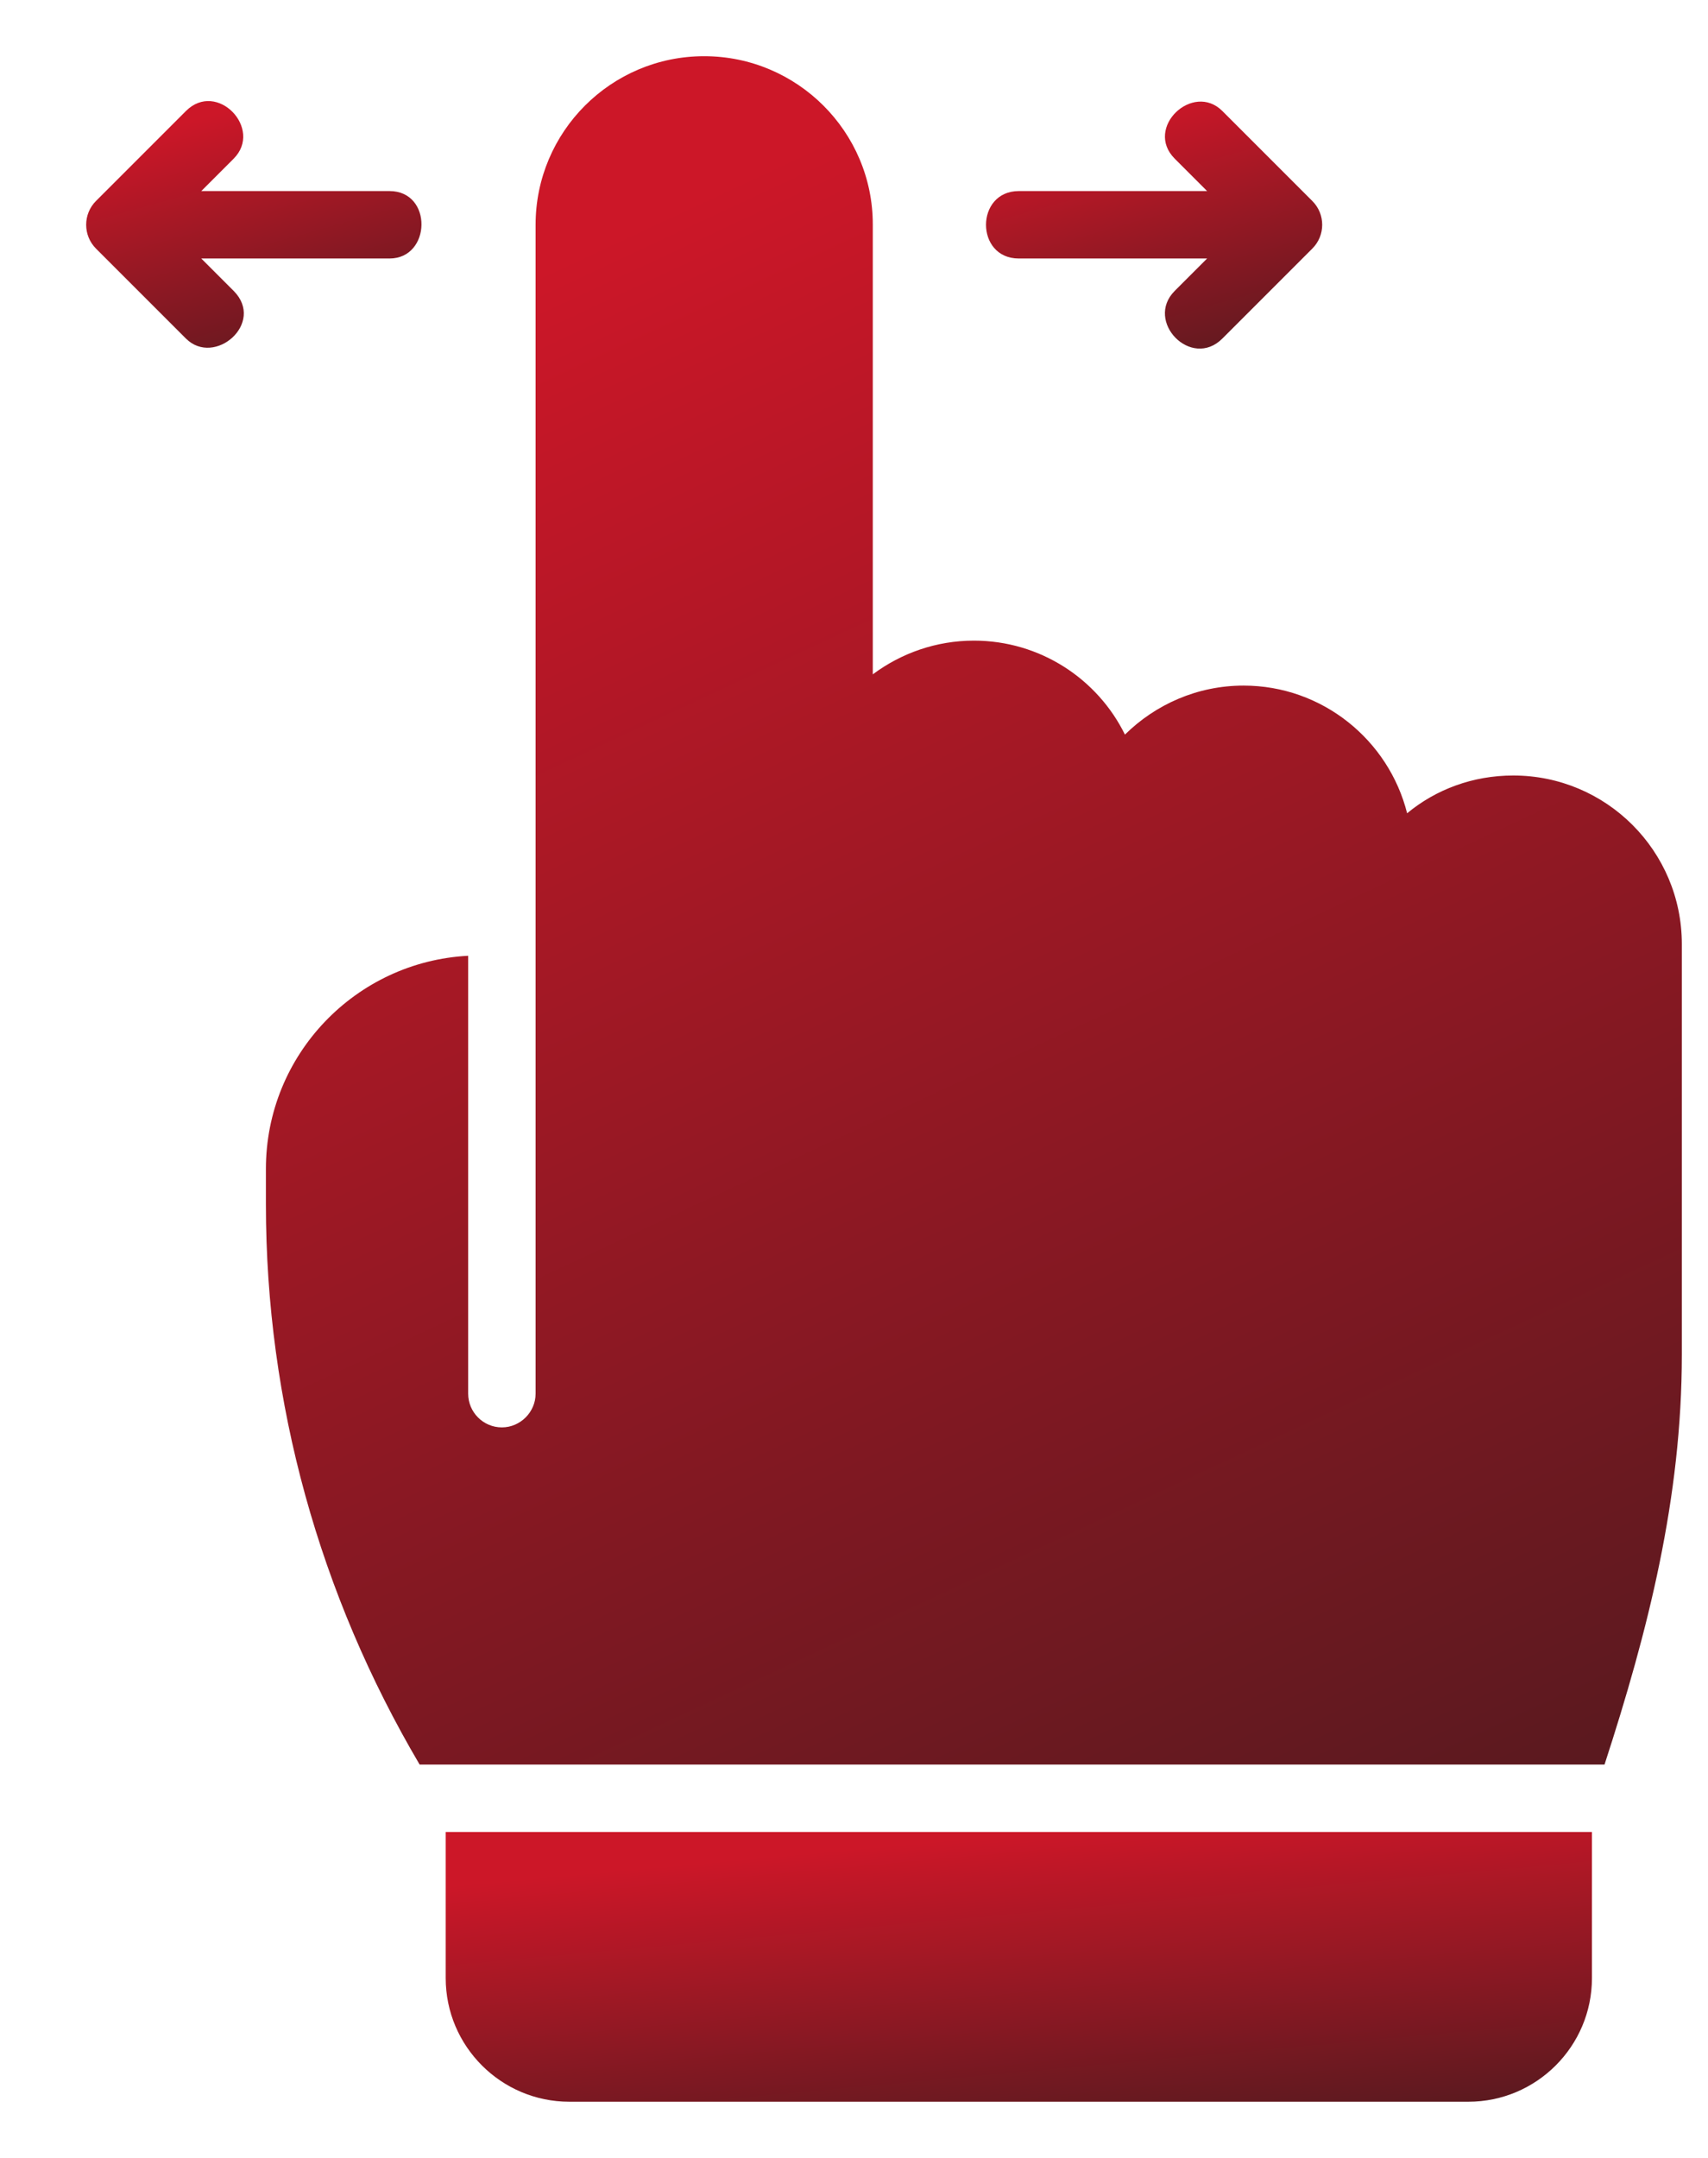 <svg width="19" height="24" viewBox="0 0 19 24" fill="none" xmlns="http://www.w3.org/2000/svg">
<path d="M11.333 2.875H13.428C13.428 2.875 13.071 3.232 13.068 3.235C12.73 3.573 13.252 4.112 13.598 3.765L14.598 2.765C14.745 2.619 14.745 2.381 14.598 2.235C14.598 2.235 13.601 1.237 13.598 1.235C13.271 0.907 12.725 1.421 13.068 1.765L13.428 2.125C13.428 2.125 11.344 2.125 11.333 2.125C10.848 2.125 10.846 2.875 11.333 2.875Z" fill="url(#paint0_linear_1200_207)"/>
<path d="M2.239 2.875H4.333C4.798 2.875 4.816 2.125 4.333 2.125H2.239C2.239 2.125 2.596 1.768 2.599 1.765C2.931 1.433 2.414 0.889 2.068 1.235L1.068 2.235C0.922 2.381 0.922 2.619 1.068 2.765C1.068 2.765 2.065 3.762 2.068 3.765C2.386 4.083 2.955 3.592 2.599 3.235L2.239 2.875Z" fill="url(#paint1_linear_1200_207)"/>
<path d="M4.958 22C4.958 22.758 5.575 23.375 6.333 23.375H16.334C17.092 23.375 17.709 22.758 17.709 22C17.709 22 17.709 20.923 17.709 20.375H4.958V22Z" fill="url(#paint2_linear_1200_207)"/>
<path d="M18.709 10.5V15.065C18.709 16.66 18.334 18.135 17.849 19.625H4.668C3.554 17.735 2.958 15.6 2.958 13.395V13C2.958 11.73 3.958 10.695 5.208 10.63V15.5C5.208 15.705 5.374 15.875 5.583 15.875C5.788 15.875 5.958 15.705 5.958 15.5V2.5C5.958 1.465 6.798 0.625 7.833 0.625C8.868 0.625 9.709 1.465 9.709 2.495V7.5C10.024 7.265 10.414 7.125 10.834 7.125C11.569 7.125 12.209 7.55 12.514 8.17C12.854 7.835 13.319 7.625 13.834 7.625C14.709 7.625 15.448 8.23 15.653 9.045C15.973 8.78 16.384 8.625 16.834 8.625C17.869 8.625 18.709 9.465 18.709 10.5Z" fill="url(#paint3_linear_1200_207)"/>
<defs>
<linearGradient id="paint0_linear_1200_207" x1="12.302" y1="1.302" x2="13.153" y2="4.298" gradientUnits="userSpaceOnUse">
<stop stop-color="#CC1728"/>
<stop offset="1" stop-color="#59191F"/>
</linearGradient>
<linearGradient id="paint1_linear_1200_207" x1="2.288" y1="1.296" x2="3.139" y2="4.288" gradientUnits="userSpaceOnUse">
<stop stop-color="#CC1728"/>
<stop offset="1" stop-color="#59191F"/>
</linearGradient>
<linearGradient id="paint2_linear_1200_207" x1="9.502" y1="20.562" x2="9.822" y2="24.07" gradientUnits="userSpaceOnUse">
<stop stop-color="#CC1728"/>
<stop offset="1" stop-color="#59191F"/>
</linearGradient>
<linearGradient id="paint3_linear_1200_207" x1="8.572" y1="1.812" x2="17.154" y2="20.205" gradientUnits="userSpaceOnUse">
<stop stop-color="#CC1728"/>
<stop offset="1" stop-color="#59191F"/>
</linearGradient>
</defs>
</svg>
